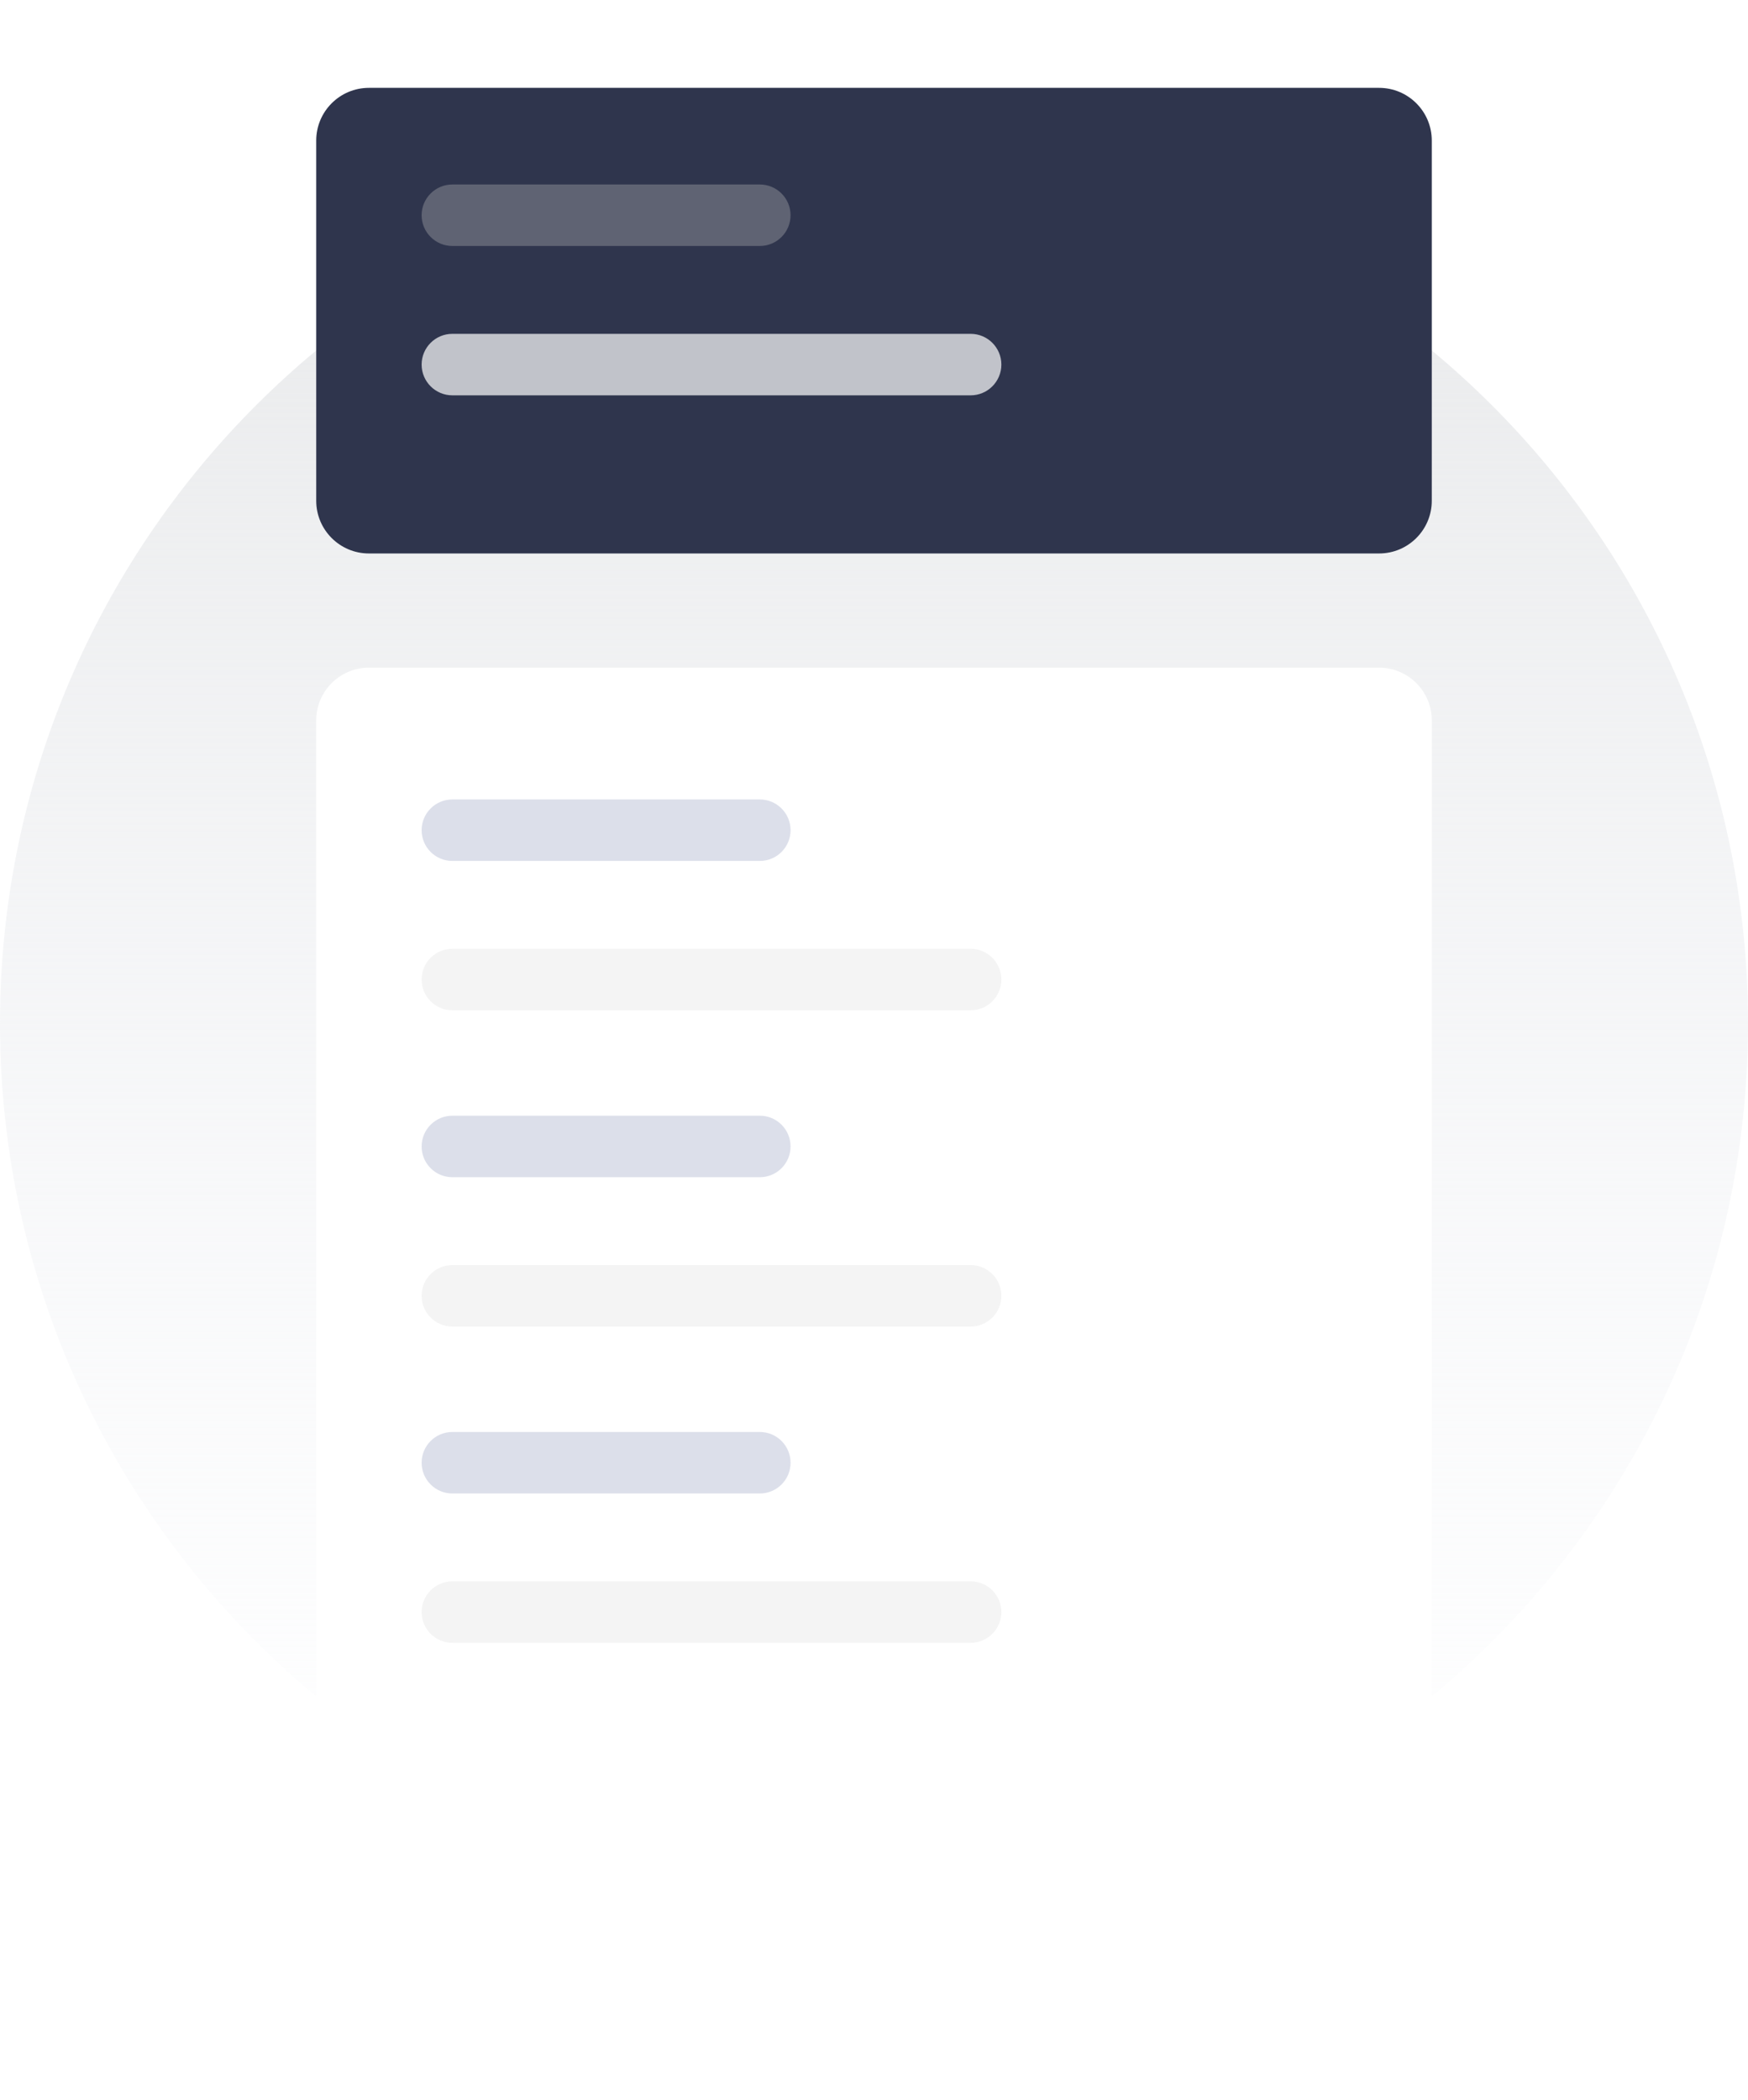 <svg width="199" height="239" viewBox="0 0 199 239" fill="none" xmlns="http://www.w3.org/2000/svg">
<path d="M99.5 216C154.452 216 199 171.452 199 116.5C199 61.548 154.452 17 99.5 17C44.548 17 0 61.548 0 116.5C0 171.452 44.548 216 99.5 216Z" fill="url(#paint0_linear_138_18299)"/>
<g filter="url(#filter0_d_138_18299)">
<path d="M157 72H42C38.686 72 36 74.686 36 78V219C36 222.314 38.686 225 42 225H157C160.314 225 163 222.314 163 219V78C163 74.686 160.314 72 157 72Z" fill="white"/>
</g>
<g filter="url(#filter1_d_138_18299)">
<path d="M157 6H42C38.686 6 36 8.686 36 12V53C36 56.314 38.686 59 42 59H157C160.314 59 163 56.314 163 53V12C163 8.686 160.314 6 157 6Z" fill="#2F354D"/>
</g>
<path d="M86.5 21H51.5C49.567 21 48 22.567 48 24.5C48 26.433 49.567 28 51.5 28H86.5C88.433 28 90 26.433 90 24.5C90 22.567 88.433 21 86.5 21Z" fill="#5F6373"/>
<path d="M86.5 91H51.5C49.567 91 48 92.567 48 94.5C48 96.433 49.567 98 51.5 98H86.5C88.433 98 90 96.433 90 94.5C90 92.567 88.433 91 86.5 91Z" fill="#DCDFEA"/>
<path d="M86.5 127H51.5C49.567 127 48 128.567 48 130.5C48 132.433 49.567 134 51.5 134H86.5C88.433 134 90 132.433 90 130.5C90 128.567 88.433 127 86.5 127Z" fill="#DCDFEA"/>
<path d="M86.5 163H51.5C49.567 163 48 164.567 48 166.5C48 168.433 49.567 170 51.5 170H86.5C88.433 170 90 168.433 90 166.5C90 164.567 88.433 163 86.5 163Z" fill="#DCDFEA"/>
<path d="M110.5 38H51.5C49.567 38 48 39.567 48 41.5C48 43.433 49.567 45 51.5 45H110.5C112.433 45 114 43.433 114 41.5C114 39.567 112.433 38 110.5 38Z" fill="white" fill-opacity="0.7"/>
<path d="M110.5 108H51.5C49.567 108 48 109.567 48 111.5C48 113.433 49.567 115 51.5 115H110.5C112.433 115 114 113.433 114 111.5C114 109.567 112.433 108 110.5 108Z" fill="#F4F4F4"/>
<path d="M110.5 144H51.5C49.567 144 48 145.567 48 147.5C48 149.433 49.567 151 51.5 151H110.5C112.433 151 114 149.433 114 147.5C114 145.567 112.433 144 110.5 144Z" fill="#F4F4F4"/>
<path d="M110.5 180H51.5C49.567 180 48 181.567 48 183.5C48 185.433 49.567 187 51.5 187H110.5C112.433 187 114 185.433 114 183.5C114 181.567 112.433 180 110.5 180Z" fill="#F4F4F4"/>
<defs>
<filter id="filter0_d_138_18299" x="26" y="66" width="147" height="173" filterUnits="userSpaceOnUse" color-interpolation-filters="sRGB">
<feFlood flood-opacity="0" result="BackgroundImageFix"/>
<feColorMatrix in="SourceAlpha" type="matrix" values="0 0 0 0 0 0 0 0 0 0 0 0 0 0 0 0 0 0 127 0" result="hardAlpha"/>
<feOffset dy="4"/>
<feGaussianBlur stdDeviation="5"/>
<feComposite in2="hardAlpha" operator="out"/>
<feColorMatrix type="matrix" values="0 0 0 0 0 0 0 0 0 0 0 0 0 0 0 0 0 0 0.06 0"/>
<feBlend mode="normal" in2="BackgroundImageFix" result="effect1_dropShadow_138_18299"/>
<feBlend mode="normal" in="SourceGraphic" in2="effect1_dropShadow_138_18299" result="shape"/>
</filter>
<filter id="filter1_d_138_18299" x="26" y="0" width="147" height="73" filterUnits="userSpaceOnUse" color-interpolation-filters="sRGB">
<feFlood flood-opacity="0" result="BackgroundImageFix"/>
<feColorMatrix in="SourceAlpha" type="matrix" values="0 0 0 0 0 0 0 0 0 0 0 0 0 0 0 0 0 0 127 0" result="hardAlpha"/>
<feOffset dy="4"/>
<feGaussianBlur stdDeviation="5"/>
<feComposite in2="hardAlpha" operator="out"/>
<feColorMatrix type="matrix" values="0 0 0 0 0 0 0 0 0 0 0 0 0 0 0 0 0 0 0.06 0"/>
<feBlend mode="normal" in2="BackgroundImageFix" result="effect1_dropShadow_138_18299"/>
<feBlend mode="normal" in="SourceGraphic" in2="effect1_dropShadow_138_18299" result="shape"/>
</filter>
<linearGradient id="paint0_linear_138_18299" x1="99.5" y1="17" x2="99.5" y2="216" gradientUnits="userSpaceOnUse">
<stop stop-color="#E8E9EA"/>
<stop offset="1" stop-color="#F0F2F7" stop-opacity="0"/>
</linearGradient>
</defs>
</svg>
